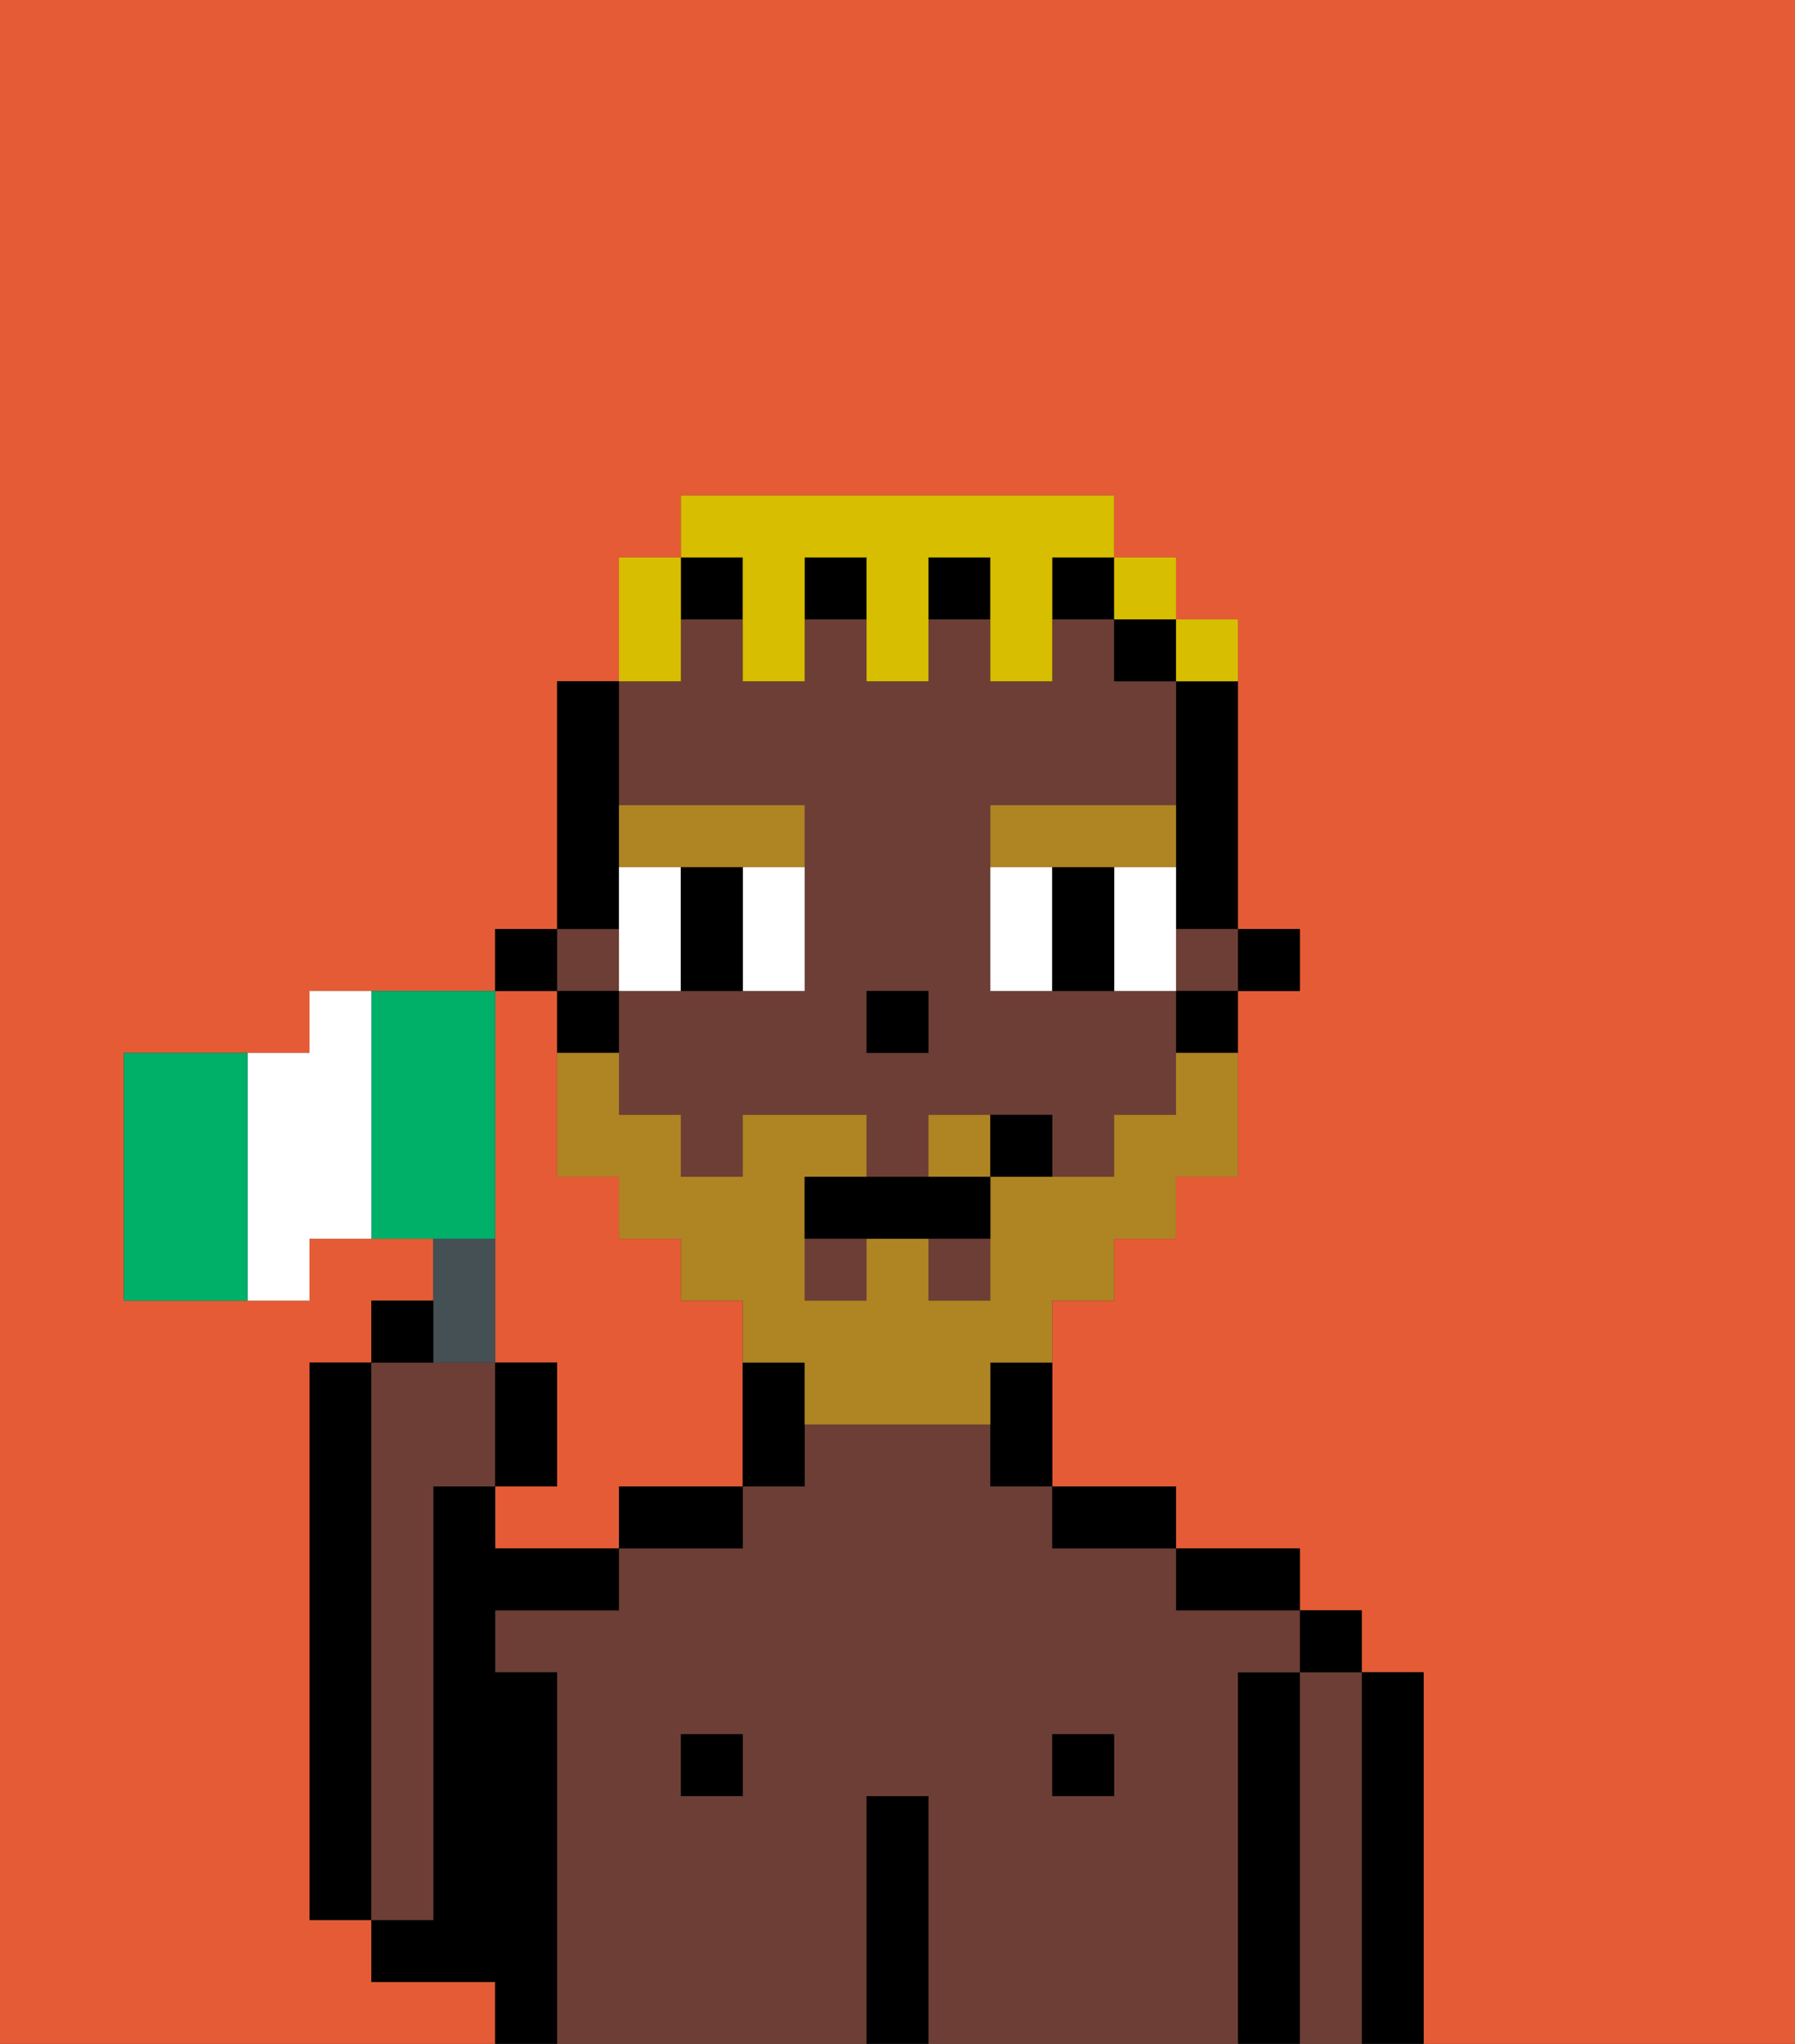 <svg xmlns="http://www.w3.org/2000/svg" viewBox="0 0 29 33"><rect x="0" y="0" width="29" height="33" fill="#333333" stroke="none"/><defs><style>polygon,rect,path{shape-rendering:crispedges;}.hb111-1{fill:#e55b35;}.hb111-2{fill:#000000;}.hb111-3{fill:#6d3e35;}.hb111-4{fill:#ffffff;}.hb111-5{fill:#af8423;}.hb111-6{fill:#af8423;}.hb111-7{fill:#d8be00;}.hb111-8{fill:#455054;}.hb111-9{fill:#00af68;}</style></defs><path class="hb111-1" d="M0,33H8V32H6V31H5V22H6V21H7V20H5v1H2V17H5V16H8V15H9V11h1V9h1V8h7V9h1v1h1v5h1v1H20v3H19v1H18v1H17v3h2v1h2v1h1v1h1v6h6V0H0Z"/><path class="hb111-1" d="M8,19v3H9v2H8v1h2V24h2V21H11V20H10V19H9V16H8v3Z"/><path class="hb111-2" d="M6,22H5v9H6V22Z"/><path class="hb111-2" d="M23,27H22v6h1V27Z"/><path class="hb111-3" d="M22,27H21v6h1V27Z"/><rect class="hb111-2" x="21" y="26" width="1" height="1"/><path class="hb111-2" d="M21,27H20v6h1V27Z"/><path class="hb111-3" d="M20,27h1V26H19V25H17V24H16V23H13v1H12v1H10v1H8v1H9v6h5V29h1v4h5V27Zm-8,2H11V28h1Zm6,0H17V28h1Z"/><path class="hb111-2" d="M20,26h1V25H19v1Z"/><rect class="hb111-2" x="17" y="28" width="1" height="1"/><path class="hb111-2" d="M18,25h1V24H17v1Z"/><path class="hb111-2" d="M15,29H14v4h1V29Z"/><rect class="hb111-2" x="11" y="28" width="1" height="1"/><path class="hb111-2" d="M10,25h2V24H10Z"/><path class="hb111-2" d="M9,27H8V26h2V25H8V24H7v7H6v1H8v1H9V27Z"/><path class="hb111-3" d="M7,30V24H8V22H6v9H7Z"/><rect class="hb111-2" x="20" y="15" width="1" height="1"/><path class="hb111-2" d="M19,12v3h1V11H19Z"/><rect class="hb111-3" x="9" y="15" width="1" height="1"/><rect class="hb111-3" x="15" y="20" width="1" height="1"/><rect class="hb111-3" x="13" y="20" width="1" height="1"/><rect class="hb111-3" x="19" y="15" width="1" height="1"/><path class="hb111-3" d="M13,13v3H10v2h1v1h1V18h2v1h1V18h2v1h1V18h1V16H16V13h3V11H18V10H17v1H16V10H15v1H14V10H13v1H12V10H11v1H10v2Zm1,3h1v1H14Z"/><path class="hb111-2" d="M19,17h1V16H19Z"/><rect class="hb111-2" x="18" y="10" width="1" height="1"/><path class="hb111-2" d="M12,22v2h1V22Z"/><path class="hb111-2" d="M16,23v1h1V22H16Z"/><rect class="hb111-2" x="13" y="9" width="1" height="1"/><rect class="hb111-2" x="11" y="9" width="1" height="1"/><rect class="hb111-2" x="15" y="9" width="1" height="1"/><rect class="hb111-2" x="17" y="9" width="1" height="1"/><path class="hb111-2" d="M10,14V11H9v4h1Z"/><path class="hb111-2" d="M10,16H9v1h1Z"/><rect class="hb111-2" x="8" y="15" width="1" height="1"/><rect class="hb111-2" x="14" y="16" width="1" height="1"/><path class="hb111-4" d="M11,15V14H10v2h1Z"/><path class="hb111-4" d="M12,15v1h1V14H12Z"/><path class="hb111-4" d="M16,14v2h1V14Z"/><path class="hb111-4" d="M19,14H18v2h1V14Z"/><path class="hb111-2" d="M12,14H11v2h1V14Z"/><path class="hb111-2" d="M17,14v2h1V14Z"/><path class="hb111-5" d="M12,14h1V13H10v1h2Z"/><path class="hb111-5" d="M18,14h1V13H16v1h2Z"/><path class="hb111-6" d="M16,18H15v1h1Z"/><path class="hb111-6" d="M19,18H18v1H16v2H15V20H14v1H13V19h1V18H12v1H11V18H10V17H9v2h1v1h1v1h1v1h1v1h3V22h1V21h1V20h1V19h1V17H19Z"/><path class="hb111-2" d="M13,20h3V19H13Z"/><path class="hb111-2" d="M17,19V18H16v1Z"/><path class="hb111-7" d="M11,10V9H10v2h1Z"/><path class="hb111-7" d="M12,10v1h1V9h1v2h1V9h1v2h1V9h1V8H11V9h1Z"/><rect class="hb111-7" x="18" y="9" width="1" height="1"/><path class="hb111-7" d="M20,11V10H19v1Z"/><path class="hb111-8" d="M8,22V20H7v2Z"/><path class="hb111-2" d="M7,21H6v1H7Z"/><path class="hb111-2" d="M9,22H8v2H9Z"/><path class="hb111-9" d="M8,19V16H6v4H8Z"/><path class="hb111-4" d="M6,16H5v1H4v4H5V20H6V16Z"/><path class="hb111-9" d="M4,17H2v4H4V17Z"/></svg>